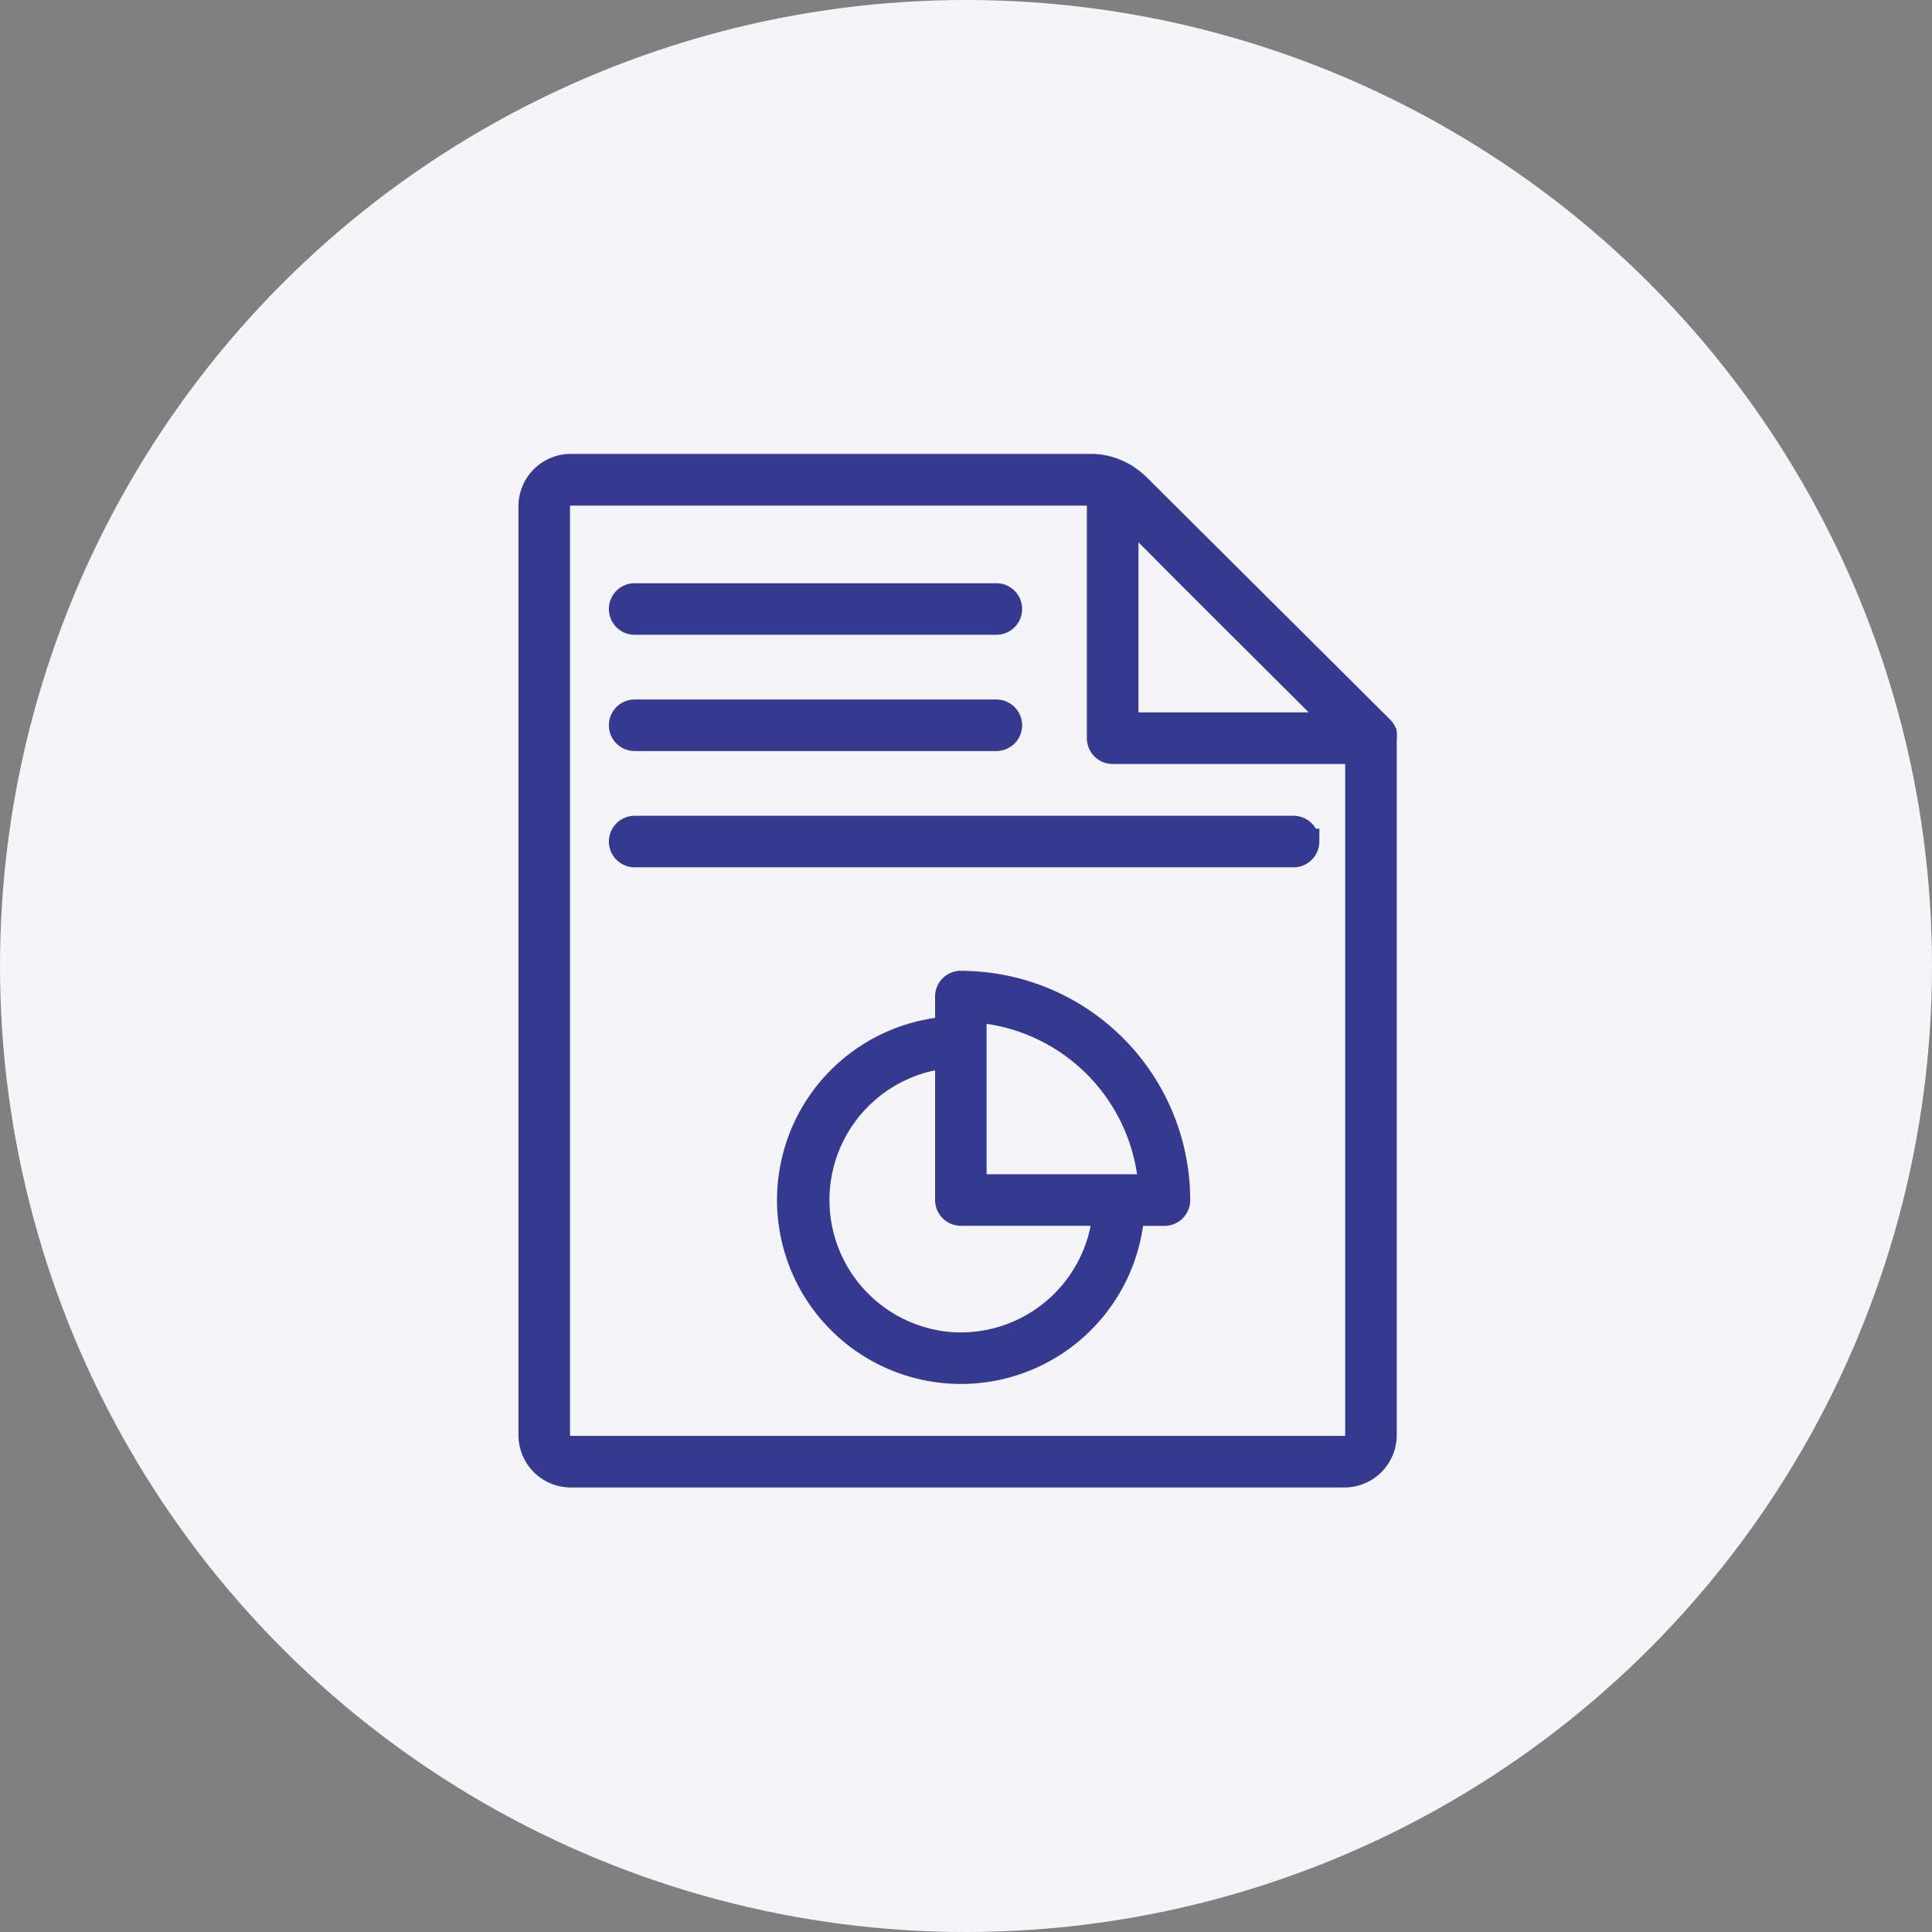 <svg xmlns="http://www.w3.org/2000/svg" width="60" height="60" viewBox="0 0 60 60">
  <rect x="0" y="0" width="60" height="60" fill="#808080" stroke="none"/>
  <g id="icon" transform="translate(-390 -562)">
    <circle id="타원_1110" data-name="타원 1110" cx="30" cy="30" r="30" transform="translate(390 562)" fill="#f4f4f9"/>
    <path id="패스_63808" data-name="패스 63808" d="M145.479,15.405a.427.427,0,0,0,0-.1.14.14,0,0,0,0-.036.469.469,0,0,0-.076-.12L137.808,7.59a2.187,2.187,0,0,0-.277-.225,1.918,1.918,0,0,0-.3-.173A2.007,2.007,0,0,0,136.387,7H120.227A1.228,1.228,0,0,0,119,8.232V37.071a1.228,1.228,0,0,0,1.228,1.228h24.048a1.228,1.228,0,0,0,1.2-1.228V15.405Zm-1.368-.377h-6.656V8.372l1.826,1.841Zm.165,22.468H120.227a.421.421,0,0,1-.425-.425V8.232a.421.421,0,0,1,.425-.425h16.161a1.134,1.134,0,0,1,.265.032v7.591a.4.4,0,0,0,.4.4h7.623V37.07a.421.421,0,0,1-.4.425ZM132.339,23.052a.4.4,0,0,0-.4.4v1.023a5.312,5.312,0,1,0,5.7,5.7h1.023a.4.4,0,0,0,.4-.4,6.724,6.724,0,0,0-6.72-6.72Zm0,11.234a4.514,4.514,0,0,1-.4-9.007v4.493a.4.4,0,0,0,.4.4h4.493a4.518,4.518,0,0,1-4.493,4.112Zm.4-4.915V23.855a5.933,5.933,0,0,1,5.517,5.517ZM121.808,11.417a.4.4,0,0,1,.4-.4h11.234a.4.4,0,1,1,0,.8H122.209A.4.4,0,0,1,121.808,11.417Zm0,3.611a.4.4,0,0,1,.4-.4h11.234a.4.4,0,1,1,0,.8H122.209A.4.4,0,0,1,121.808,15.028Zm21.264,3.611a.4.4,0,0,1-.4.4H122.209a.4.4,0,0,1,0-.8H142.67a.4.4,0,0,1,.4.4Z" transform="translate(287.501 569.496)" fill="#353990" stroke="#353990" stroke-width="0.8"/>
  </g>
</svg>
